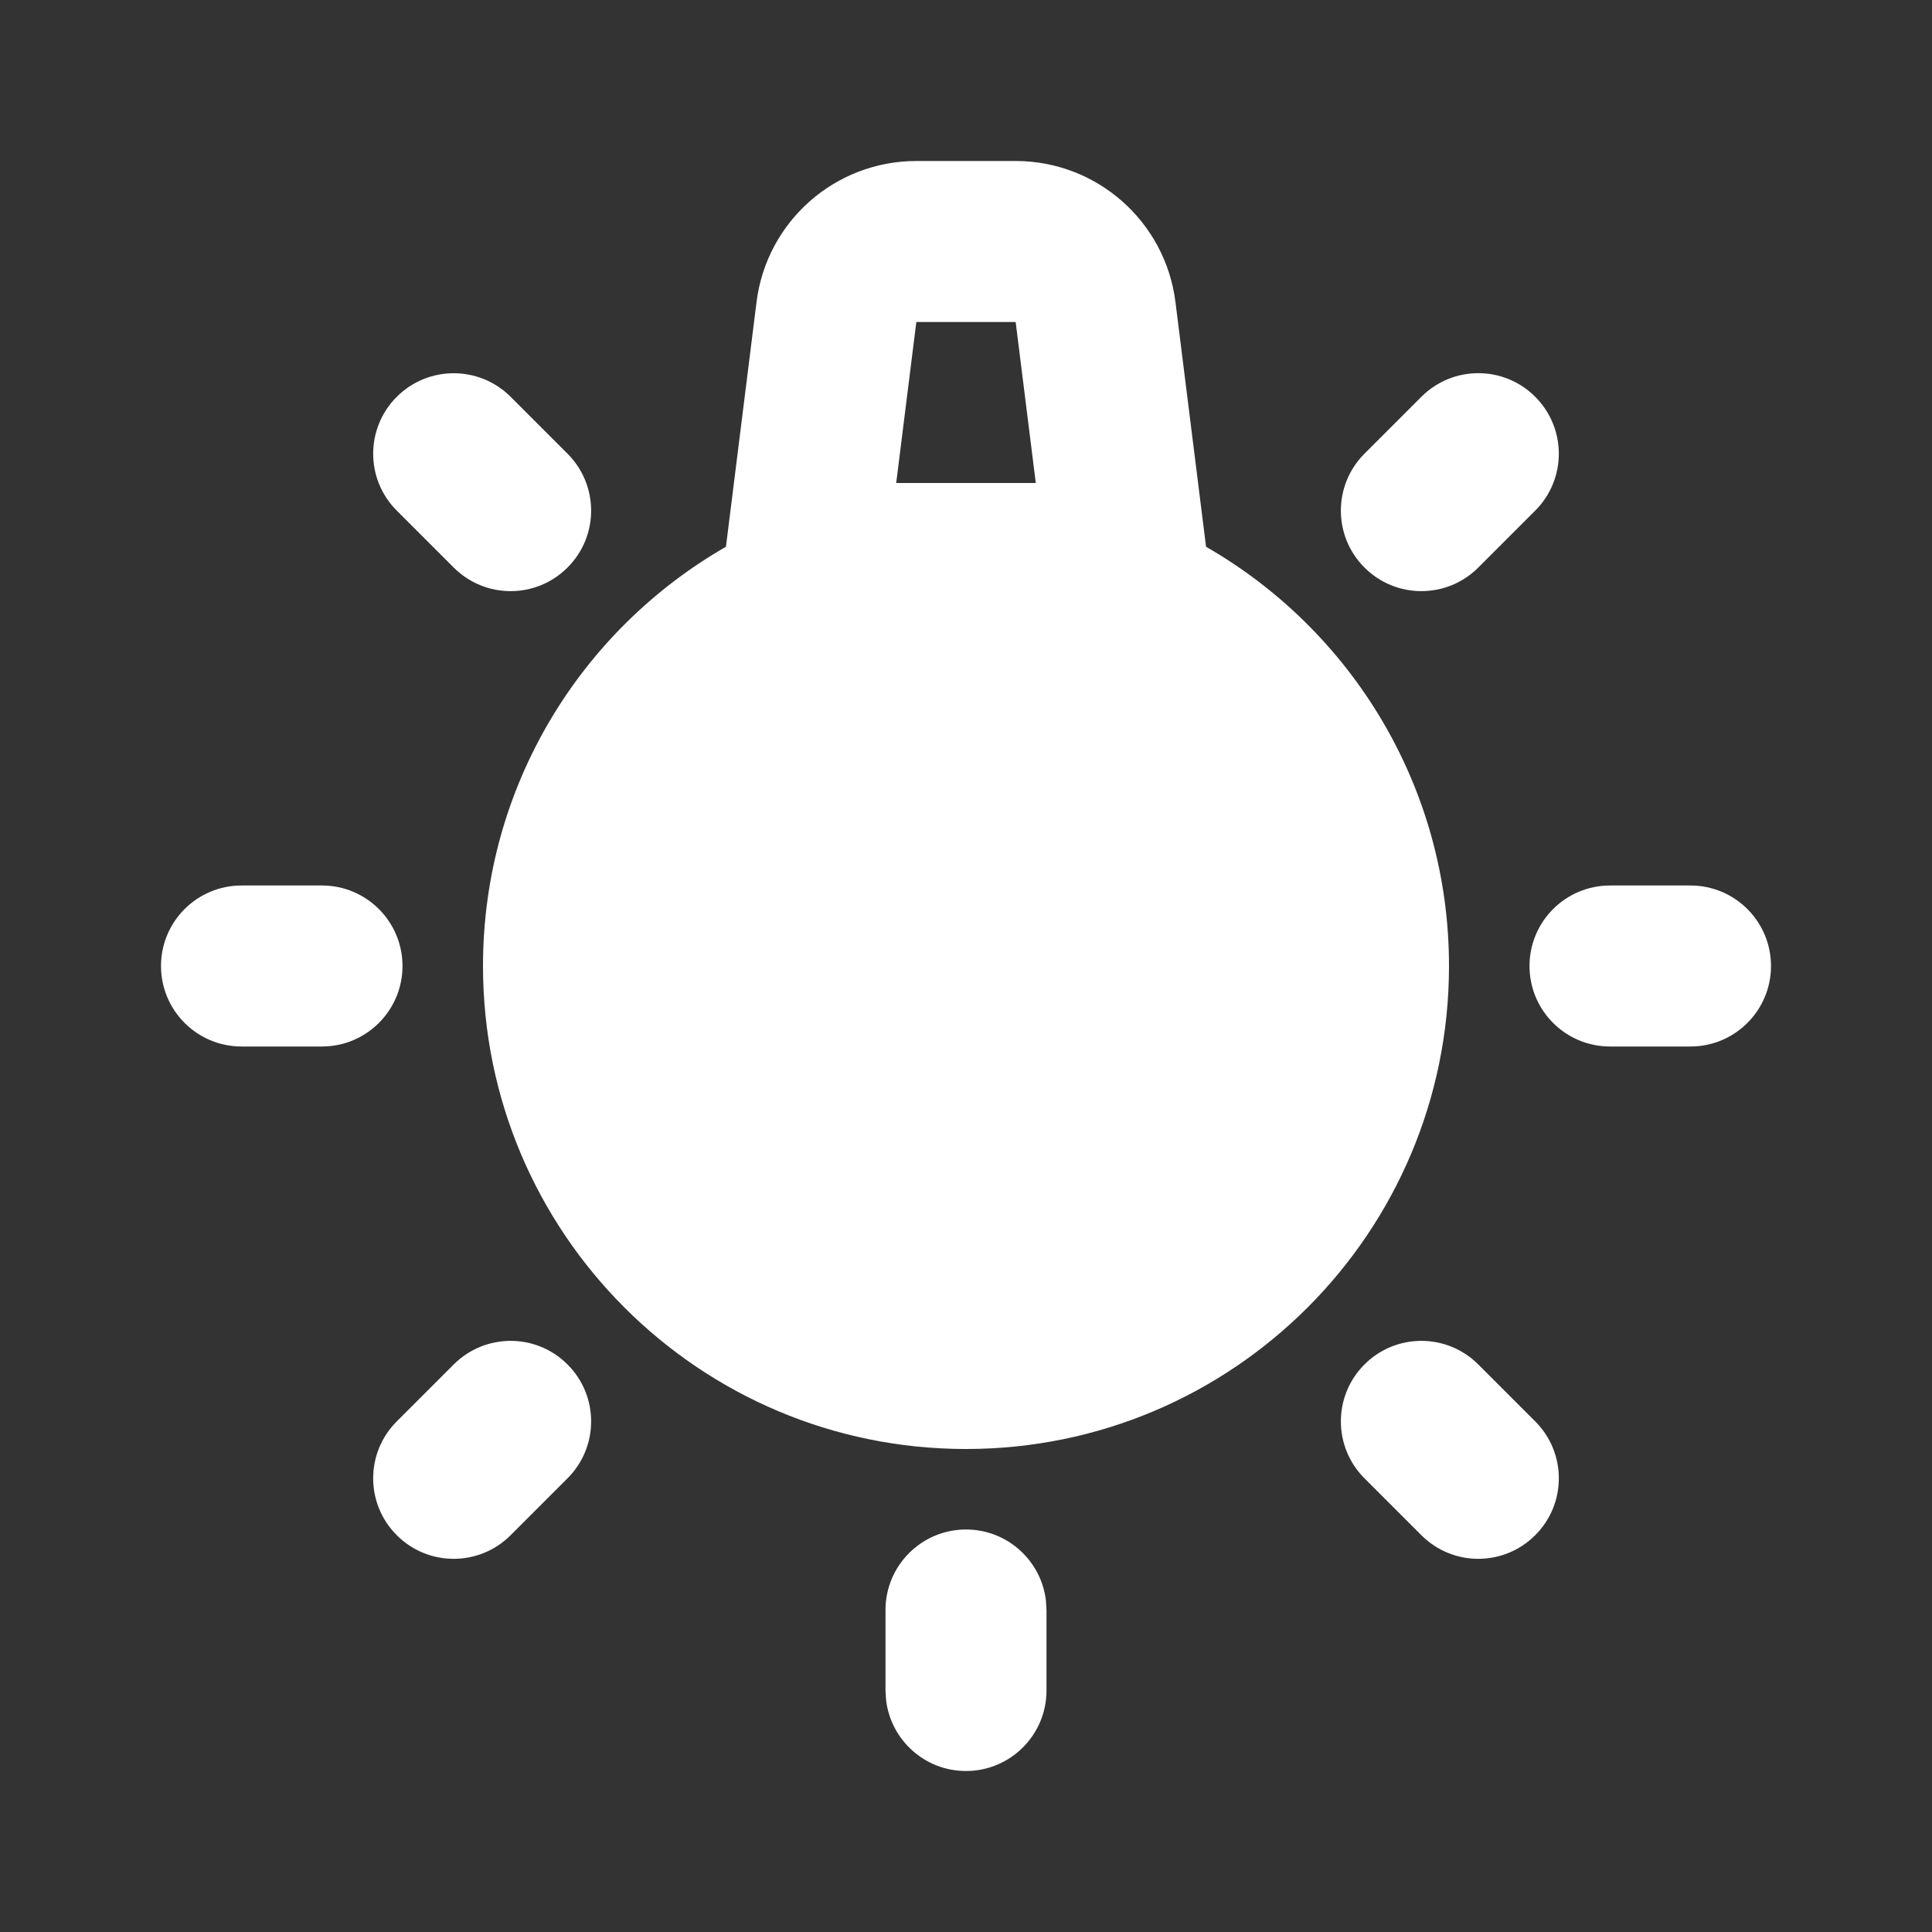 <svg width="24" height="24" viewBox="0 0 24 24" fill="none" xmlns="http://www.w3.org/2000/svg">
<rect x="0" y="0" width="24" height="24" fill="#333333" stroke="none"/>
<g clip-path="url(#clip0_489_517)">
<path fill-rule="evenodd" clip-rule="evenodd" d="M12 19C12.513 19 12.935 19.386 12.993 19.884L13 20V21C13 21.552 12.552 22 12 22C11.487 22 11.065 21.614 11.007 21.117L11 21V20C11 19.448 11.448 19 12 19ZM7.05 16.95C7.441 17.34 7.441 17.974 7.05 18.364L6.343 19.071C5.953 19.462 5.319 19.462 4.929 19.071C4.538 18.681 4.538 18.047 4.929 17.657L5.636 16.95C6.027 16.559 6.66 16.559 7.05 16.95ZM18.364 16.95L19.071 17.657C19.462 18.047 19.462 18.681 19.071 19.071C18.68 19.462 18.047 19.462 17.657 19.071L16.95 18.364C16.559 17.974 16.559 17.34 16.95 16.95C17.34 16.559 17.973 16.559 18.364 16.95ZM12.617 2C13.626 2 14.476 2.751 14.602 3.752L14.982 6.792C16.785 7.827 18 9.772 18 12C18 15.314 15.314 18 12 18C8.686 18 6 15.314 6 12C6 9.772 7.215 7.827 9.018 6.792L9.398 3.752C9.523 2.751 10.374 2 11.383 2H12.617ZM4 11C4.552 11 5 11.448 5 12C5 12.552 4.552 13 4 13H3C2.448 13 2 12.552 2 12C2 11.448 2.448 11 3 11H4ZM21 11C21.552 11 22 11.448 22 12C22 12.552 21.552 13 21 13H20C19.448 13 19 12.552 19 12C19 11.448 19.448 11 20 11H21ZM19.071 4.929C19.462 5.32 19.462 5.953 19.071 6.343L18.364 7.05C17.974 7.441 17.34 7.441 16.95 7.05C16.559 6.66 16.559 6.027 16.95 5.636L17.657 4.929C18.047 4.538 18.681 4.538 19.071 4.929ZM6.343 4.929L7.05 5.636C7.441 6.027 7.441 6.66 7.05 7.05C6.66 7.441 6.027 7.441 5.636 7.05L4.929 6.343C4.538 5.953 4.538 5.32 4.929 4.929C5.319 4.539 5.953 4.539 6.343 4.929ZM12.617 4H11.383L11.133 6H12.867L12.617 4Z" fill="white"/>
</g>
<defs>
<clipPath id="clip0_489_517">
<rect width="24" height="24" fill="white"/>
</clipPath>
</defs>
</svg>
